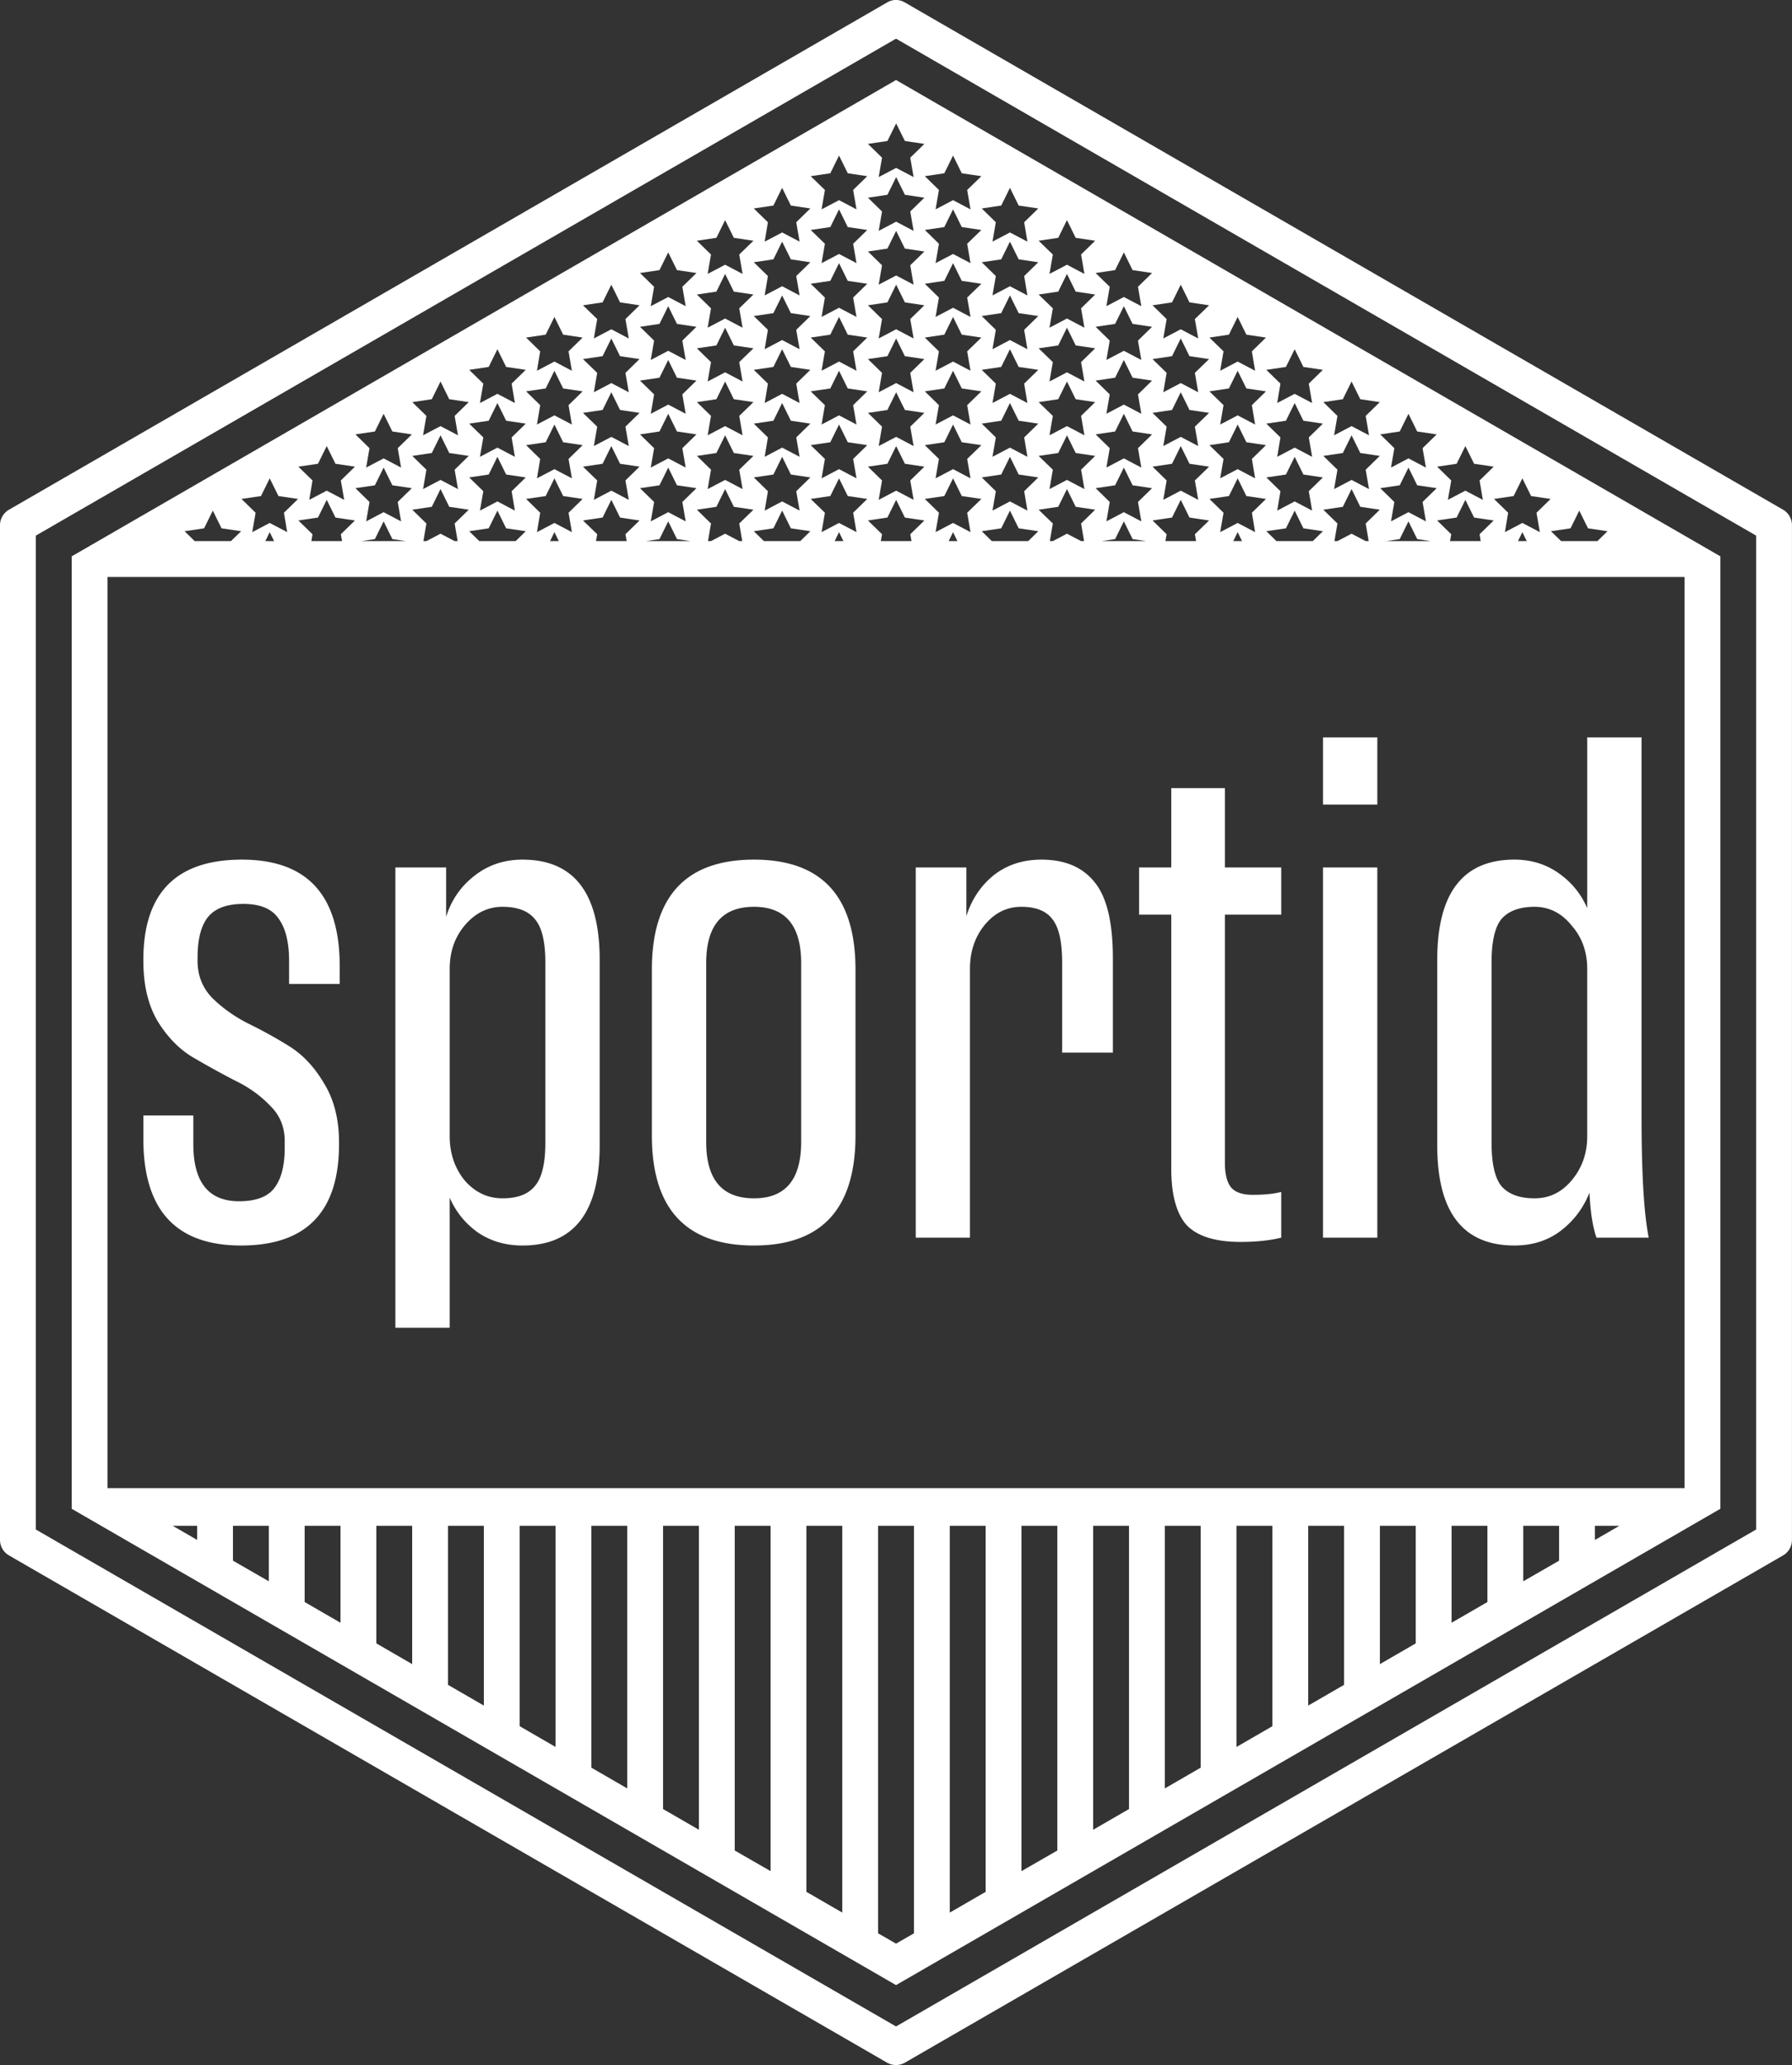 <svg
   xmlns:dc="http://purl.org/dc/elements/1.1/"
   xmlns:cc="http://creativecommons.org/ns#"
   xmlns:rdf="http://www.w3.org/1999/02/22-rdf-syntax-ns#"
   xmlns:svg="http://www.w3.org/2000/svg"
   xmlns="http://www.w3.org/2000/svg"
   version="1.1"
   viewBox="0 0 499.98 575.799" preserveAspectRatio="xMidYMid meet">
  <rect x="0" y="0" width="499.98" height="575.799" fill="#333333" stroke="none"/>
  <g
     transform="translate(35.278,-129.853)"
     id="layer1">
    <path
       d="M 249.625,0 A 5,5.001 0 0 0 247.5,0.688 L 2.5,142.125 A 5,5.001 0 0 0 0,146.469 l 0,282.875 a 5,5.001 0 0 0 2.5,4.344 l 245,141.438 a 5,5.001 0 0 0 4.969,0 L 497.5,433.688 a 5,5.001 0 0 0 2.469,-4.344 l 0,-282.875 A 5,5.001 0 0 0 497.5,142.125 L 252.469,0.688 A 5,5.001 0 0 0 249.625,0 z m 0.375,10.781 239.969,138.562 0,277.125 L 250,565.031 10,426.469 10,149.344 250,10.781 z M 250,22.312 20,155.125 20,420.688 250,553.5 480,420.688 480,155.125 250,22.312 z m 0.031,12.094 2.438,4.906 5.438,0.812 -3.938,3.844 0.938,5.406 -4.875,-2.562 -4.875,2.562 0.938,-5.406 -3.938,-3.844 5.438,-0.812 2.438,-4.906 z m -15.938,8.969 2.438,4.938 5.438,0.812 -3.938,3.844 0.938,5.406 -4.875,-2.562 -4.875,2.562 0.938,-5.406 -3.969,-3.844 5.469,-0.812 2.438,-4.938 z m 31.812,0 2.438,4.938 5.469,0.812 -3.969,3.844 0.938,5.406 -4.875,-2.562 -4.875,2.562 0.938,-5.406 -3.938,-3.844 5.438,-0.812 2.438,-4.938 z m -15.875,6 2.438,4.938 5.438,0.812 -3.938,3.844 0.938,5.406 -4.875,-2.562 -4.875,2.562 0.938,-5.406 -3.938,-3.844 5.438,-0.812 2.438,-4.938 z m -31.812,3 2.438,4.938 5.438,0.812 -3.938,3.844 0.938,5.406 -4.875,-2.562 -4.875,2.562 0.906,-5.406 -3.938,-3.844 5.469,-0.812 2.438,-4.938 z m 63.562,0 2.438,4.938 5.469,0.812 -3.938,3.844 0.906,5.406 -4.875,-2.562 -4.875,2.562 0.938,-5.406 -3.938,-3.844 5.438,-0.812 2.438,-4.938 z m -47.688,6 2.438,4.938 5.438,0.812 -3.938,3.844 0.938,5.406 -4.875,-2.562 -4.875,2.562 0.938,-5.406 -3.969,-3.844 5.469,-0.812 2.438,-4.938 z m 31.812,0 2.438,4.938 5.469,0.812 -3.969,3.844 0.938,5.406 -4.875,-2.562 -4.875,2.562 0.938,-5.406 -3.938,-3.844 5.438,-0.812 2.438,-4.938 z m -63.594,3 2.438,4.938 5.469,0.812 -3.969,3.844 0.938,5.406 -4.875,-2.562 -4.875,2.562 0.938,-5.406 -3.938,-3.844 5.438,-0.812 2.438,-4.938 z m 95.375,0 2.438,4.938 5.438,0.812 -3.938,3.844 0.938,5.406 -4.875,-2.562 -4.875,2.562 0.938,-5.406 -3.969,-3.844 5.469,-0.812 2.438,-4.938 z m -47.656,3 2.438,4.938 5.438,0.812 -3.938,3.844 0.938,5.406 -4.875,-2.562 -4.875,2.562 0.938,-5.406 -3.938,-3.844 5.438,-0.812 2.438,-4.938 z m -31.812,3 2.438,4.938 5.438,0.812 -3.938,3.844 0.938,5.406 -4.875,-2.562 -4.875,2.562 0.906,-5.406 -3.938,-3.844 5.469,-0.812 2.438,-4.938 z m 63.562,0 2.438,4.938 5.469,0.812 -3.938,3.844 0.906,5.406 -4.875,-2.562 -4.875,2.562 0.938,-5.406 -3.938,-3.844 5.438,-0.812 2.438,-4.938 z m -95.344,3 2.438,4.938 5.438,0.812 -3.938,3.844 0.938,5.406 -4.875,-2.562 -4.875,2.562 L 182.5,79.969 178.562,76.125 184,75.312 186.438,70.375 z m 127.125,0 2.438,4.938 5.438,0.812 -3.938,3.844 0.938,5.406 -4.875,-2.562 -4.875,2.562 0.938,-5.406 -3.938,-3.844 5.438,-0.812 2.438,-4.938 z m -79.469,3 2.438,4.938 5.438,0.812 -3.938,3.844 0.938,5.406 -4.875,-2.562 -4.875,2.562 0.938,-5.406 -3.969,-3.844 5.469,-0.812 2.438,-4.938 z m 31.812,0 2.438,4.938 5.469,0.812 -3.969,3.844 0.938,5.406 -4.875,-2.562 -4.875,2.562 0.938,-5.406 -3.938,-3.844 5.438,-0.812 2.438,-4.938 z m -63.594,3 2.438,4.938 5.469,0.812 -3.969,3.844 0.938,5.406 -4.875,-2.562 -4.875,2.562 0.938,-5.406 -3.938,-3.844 5.438,-0.812 2.438,-4.938 z m 95.375,0 2.438,4.938 5.438,0.812 -3.938,3.844 0.938,5.406 -4.875,-2.562 -4.875,2.562 0.938,-5.406 -3.969,-3.844 5.469,-0.812 2.438,-4.938 z m -127.125,3 2.438,4.938 5.438,0.812 -3.938,3.844 0.938,5.406 -4.875,-2.562 -4.875,2.562 0.938,-5.406 -3.969,-3.844 5.469,-0.812 2.438,-4.938 z m 79.469,0 2.438,4.938 5.438,0.812 -3.938,3.844 0.938,5.406 -4.875,-2.562 -4.875,2.562 0.938,-5.406 -3.938,-3.844 5.438,-0.812 2.438,-4.938 z m 79.406,0 2.438,4.938 5.469,0.812 -3.969,3.844 0.938,5.406 -4.875,-2.562 -4.875,2.562 L 325.5,88.969 321.562,85.125 327,84.312 329.438,79.375 z m -111.219,3 2.438,4.938 5.438,0.812 -3.938,3.844 0.938,5.406 -4.875,-2.562 -4.875,2.562 0.906,-5.406 -3.938,-3.844 5.469,-0.812 2.438,-4.938 z m 63.562,0 2.438,4.938 5.469,0.812 -3.938,3.844 0.906,5.406 -4.875,-2.562 -4.875,2.562 0.938,-5.406 -3.938,-3.844 5.438,-0.812 2.438,-4.938 z m -95.344,3 2.438,4.938 5.438,0.812 -3.938,3.844 0.938,5.406 -4.875,-2.562 -4.875,2.562 L 182.5,94.969 178.562,91.125 184,90.312 186.438,85.375 z m 127.125,0 2.438,4.938 5.438,0.812 -3.938,3.844 0.938,5.406 -4.875,-2.562 -4.875,2.562 0.938,-5.406 -3.938,-3.844 5.438,-0.812 2.438,-4.938 z m -158.875,3 2.438,4.938 5.438,0.812 -3.938,3.844 0.938,5.406 -4.875,-2.562 -4.875,2.562 0.906,-5.406 -3.938,-3.844 5.469,-0.812 2.438,-4.938 z m 79.406,0 2.438,4.938 5.438,0.812 -3.938,3.844 0.938,5.406 -4.875,-2.562 -4.875,2.562 0.938,-5.406 -3.969,-3.844 5.469,-0.812 2.438,-4.938 z m 31.812,0 2.438,4.938 5.469,0.812 -3.969,3.844 0.938,5.406 -4.875,-2.562 -4.875,2.562 0.938,-5.406 -3.938,-3.844 5.438,-0.812 2.438,-4.938 z m 79.406,0 2.438,4.938 5.469,0.812 -3.938,3.844 0.906,5.406 -4.875,-2.562 -4.875,2.562 0.938,-5.406 -3.938,-3.844 5.438,-0.812 2.438,-4.938 z m -143,3 2.438,4.938 5.469,0.812 -3.969,3.844 0.938,5.406 -4.875,-2.562 -4.875,2.562 0.938,-5.406 -3.938,-3.844 5.438,-0.812 2.438,-4.938 z m 95.375,0 2.438,4.938 5.438,0.812 -3.938,3.844 0.938,5.406 -4.875,-2.562 -4.875,2.562 0.938,-5.406 -3.969,-3.844 5.469,-0.812 2.438,-4.938 z m -127.125,3 2.438,4.938 5.438,0.812 -3.938,3.844 0.938,5.406 -4.875,-2.562 -4.875,2.562 0.938,-5.406 -3.969,-3.844 5.469,-0.812 2.438,-4.938 z m 79.469,0 2.438,4.938 5.438,0.812 -3.938,3.844 0.938,5.406 -4.875,-2.562 -4.875,2.562 0.938,-5.406 -3.938,-3.844 5.438,-0.812 2.438,-4.938 z m 79.406,0 2.438,4.938 5.469,0.812 -3.969,3.844 0.938,5.406 -4.875,-2.562 -4.875,2.562 0.938,-5.406 -3.938,-3.844 5.438,-0.812 2.438,-4.938 z m -190.656,3 2.438,4.938 5.469,0.812 -3.938,3.844 0.906,5.406 -4.875,-2.562 -4.875,2.562 0.938,-5.406 -3.938,-3.844 5.438,-0.812 2.438,-4.938 z m 79.438,0 2.438,4.938 5.438,0.812 -3.938,3.844 0.938,5.406 -4.875,-2.562 -4.875,2.562 0.906,-5.406 -3.938,-3.844 5.469,-0.812 2.438,-4.938 z m 63.562,0 2.438,4.938 5.469,0.812 -3.938,3.844 0.906,5.406 -4.875,-2.562 -4.875,2.562 0.938,-5.406 -3.938,-3.844 5.438,-0.812 2.438,-4.938 z m 79.438,0 2.438,4.938 5.438,0.812 -3.938,3.844 0.938,5.406 -4.875,-2.562 -4.875,2.562 0.906,-5.406 -3.938,-3.844 5.469,-0.812 2.438,-4.938 z m -174.781,3 2.438,4.938 5.438,0.812 -3.938,3.844 0.938,5.406 -4.875,-2.562 -4.875,2.562 0.938,-5.406 -3.938,-3.844 5.438,-0.812 2.438,-4.938 z m 127.125,0 2.438,4.938 5.438,0.812 -3.938,3.844 0.938,5.406 -4.875,-2.562 -4.875,2.562 0.938,-5.406 -3.938,-3.844 5.438,-0.812 2.438,-4.938 z m -158.875,3 2.438,4.938 5.438,0.812 -3.938,3.844 0.938,5.406 -4.875,-2.562 -4.875,2.562 0.906,-5.406 -3.938,-3.844 5.469,-0.812 2.438,-4.938 z m 79.406,0 2.438,4.938 5.438,0.812 -3.938,3.844 0.938,5.406 -4.875,-2.562 -4.875,2.562 0.938,-5.406 -3.969,-3.844 5.469,-0.812 2.438,-4.938 z m 31.812,0 2.438,4.938 5.469,0.812 -3.969,3.844 0.938,5.406 -4.875,-2.562 -4.875,2.562 0.938,-5.406 -3.938,-3.844 5.438,-0.812 2.438,-4.938 z m 79.406,0 2.438,4.938 5.469,0.812 -3.938,3.844 0.906,5.406 -4.875,-2.562 -4.875,2.562 0.938,-5.406 -3.938,-3.844 5.438,-0.812 2.438,-4.938 z m -222.406,3 2.438,4.938 5.438,0.812 -3.938,3.844 0.938,5.406 -4.875,-2.562 -4.875,2.562 0.938,-5.406 -3.938,-3.844 5.438,-0.812 2.438,-4.938 z m 79.406,0 2.438,4.938 5.469,0.812 -3.969,3.844 0.938,5.406 -4.875,-2.562 -4.875,2.562 0.938,-5.406 -3.938,-3.844 5.438,-0.812 2.438,-4.938 z m 95.375,0 2.438,4.938 5.438,0.812 -3.938,3.844 0.938,5.406 -4.875,-2.562 -4.875,2.562 0.938,-5.406 -3.969,-3.844 5.469,-0.812 2.438,-4.938 z m 79.406,0 2.438,4.938 5.438,0.812 -3.938,3.844 0.938,5.406 -4.875,-2.562 -4.875,2.562 0.938,-5.406 -3.938,-3.844 5.438,-0.812 2.438,-4.938 z m -206.531,3 2.438,4.938 5.438,0.812 -3.938,3.844 0.938,5.406 -4.875,-2.562 -4.875,2.562 0.938,-5.406 -3.969,-3.844 5.469,-0.812 2.438,-4.938 z m 79.469,0 2.438,4.938 5.438,0.812 -3.938,3.844 0.938,5.406 -4.875,-2.562 -4.875,2.562 0.938,-5.406 -3.938,-3.844 5.438,-0.812 2.438,-4.938 z m 79.406,0 2.438,4.938 5.469,0.812 -3.969,3.844 0.938,5.406 -4.875,-2.562 -4.875,2.562 0.938,-5.406 -3.938,-3.844 5.438,-0.812 2.438,-4.938 z m -190.656,3 2.438,4.938 5.469,0.812 -3.938,3.844 0.906,5.406 -4.875,-2.562 -4.875,2.562 0.938,-5.406 -3.938,-3.844 5.438,-0.812 2.438,-4.938 z m 79.438,0 2.438,4.938 5.438,0.812 -3.938,3.844 0.938,5.406 -4.875,-2.562 -4.875,2.562 0.906,-5.406 -3.938,-3.844 5.469,-0.812 2.438,-4.938 z m 63.562,0 2.438,4.938 5.469,0.812 -3.938,3.844 0.906,5.406 -4.875,-2.562 -4.875,2.562 0.938,-5.406 -3.938,-3.844 5.438,-0.812 2.438,-4.938 z m 79.438,0 2.438,4.938 5.438,0.812 -3.938,3.844 0.938,5.406 -4.875,-2.562 -4.875,2.562 0.906,-5.406 -3.938,-3.844 5.469,-0.812 2.438,-4.938 z m -254.188,3 2.438,4.938 5.438,0.812 -3.938,3.844 0.938,5.406 -4.875,-2.562 -4.875,2.562 0.938,-5.406 -3.938,-3.844 5.438,-0.812 2.438,-4.938 z m 79.406,0 2.438,4.938 5.438,0.812 -3.938,3.844 0.938,5.406 -4.875,-2.562 -4.875,2.562 0.938,-5.406 -3.938,-3.844 5.438,-0.812 2.438,-4.938 z m 127.125,0 2.438,4.938 5.438,0.812 -3.938,3.844 0.938,5.406 -4.875,-2.562 -4.875,2.562 0.938,-5.406 -3.938,-3.844 5.438,-0.812 2.438,-4.938 z m 79.406,0 2.438,4.938 5.438,0.812 -3.938,3.844 0.938,5.406 -4.875,-2.562 -4.875,2.562 0.938,-5.406 -3.938,-3.844 5.438,-0.812 2.438,-4.938 z m -238.281,3 2.438,4.938 5.438,0.812 -3.938,3.844 0.938,5.406 -4.875,-2.562 -4.875,2.562 0.906,-5.406 -3.938,-3.844 5.469,-0.812 2.438,-4.938 z m 79.406,0 2.438,4.938 5.438,0.812 -3.938,3.844 0.938,5.406 -4.875,-2.562 -4.875,2.562 0.938,-5.406 -3.969,-3.844 5.469,-0.812 2.438,-4.938 z m 31.812,0 2.438,4.938 5.469,0.812 -3.969,3.844 0.938,5.406 -4.875,-2.562 -4.875,2.562 0.938,-5.406 -3.938,-3.844 5.438,-0.812 2.438,-4.938 z m 79.406,0 2.438,4.938 5.469,0.812 -3.938,3.844 0.906,5.406 -4.875,-2.562 -4.875,2.562 0.938,-5.406 -3.938,-3.844 5.438,-0.812 2.438,-4.938 z m -222.406,3 2.438,4.938 5.438,0.812 -3.938,3.844 0.938,5.406 -4.875,-2.562 -4.875,2.562 0.938,-5.406 -3.938,-3.844 5.438,-0.812 2.438,-4.938 z m 79.406,0 2.438,4.938 5.469,0.812 -3.969,3.844 0.938,5.406 -4.875,-2.562 -4.875,2.562 0.938,-5.406 -3.938,-3.844 5.438,-0.812 2.438,-4.938 z m 95.375,0 2.438,4.938 5.438,0.812 -3.938,3.844 0.938,5.406 -4.875,-2.562 -4.875,2.562 0.938,-5.406 -3.969,-3.844 5.469,-0.812 2.438,-4.938 z m 79.406,0 2.438,4.938 5.438,0.812 -3.938,3.844 0.938,5.406 -4.875,-2.562 -4.875,2.562 0.938,-5.406 -3.938,-3.844 5.438,-0.812 2.438,-4.938 z m -285.938,3 2.438,4.938 5.438,0.812 -3.938,3.844 0.938,5.406 -4.875,-2.562 -4.875,2.562 0.906,-5.406 -3.938,-3.844 5.469,-0.812 2.438,-4.938 z m 79.406,0 2.438,4.938 5.438,0.812 -3.938,3.844 0.938,5.406 -4.875,-2.562 -4.875,2.562 0.938,-5.406 -3.969,-3.844 5.469,-0.812 2.438,-4.938 z m 79.469,0 2.438,4.938 5.438,0.812 -3.938,3.844 0.938,5.406 -4.875,-2.562 -4.875,2.562 0.938,-5.406 -3.938,-3.844 5.438,-0.812 2.438,-4.938 z m 79.406,0 2.438,4.938 5.469,0.812 -3.969,3.844 0.938,5.406 -4.875,-2.562 -4.875,2.562 0.938,-5.406 -3.938,-3.844 5.438,-0.812 2.438,-4.938 z m 79.406,0 2.438,4.938 5.469,0.812 -3.938,3.844 0.906,5.406 -4.875,-2.562 -4.875,2.562 0.938,-5.406 -3.938,-3.844 5.438,-0.812 2.438,-4.938 z m -270.062,3 2.438,4.938 5.469,0.812 -3.938,3.844 0.906,5.406 -4.875,-2.562 -4.875,2.562 0.938,-5.406 -3.938,-3.844 5.438,-0.812 2.438,-4.938 z m 79.438,0 2.438,4.938 5.438,0.812 -3.938,3.844 0.938,5.406 -4.875,-2.562 -4.875,2.562 0.906,-5.406 -3.938,-3.844 5.469,-0.812 2.438,-4.938 z m 63.562,0 2.438,4.938 5.469,0.812 -3.938,3.844 0.906,5.406 -4.875,-2.562 -4.875,2.562 0.938,-5.406 -3.938,-3.844 5.438,-0.812 2.438,-4.938 z m 79.438,0 2.438,4.938 5.438,0.812 -3.938,3.844 0.938,5.406 -4.875,-2.562 -4.875,2.562 0.906,-5.406 -3.938,-3.844 5.469,-0.812 2.438,-4.938 z m -254.188,3 2.438,4.938 5.438,0.812 -3.938,3.844 0.938,5.406 -4.875,-2.562 -4.875,2.562 0.938,-5.406 -3.938,-3.844 5.438,-0.812 2.438,-4.938 z m 79.406,0 2.438,4.938 5.438,0.812 -3.938,3.844 0.938,5.406 -4.875,-2.562 -4.875,2.562 0.938,-5.406 -3.938,-3.844 5.438,-0.812 2.438,-4.938 z m 127.125,0 2.438,4.938 5.438,0.812 -3.938,3.844 0.938,5.406 -4.875,-2.562 -4.875,2.562 0.938,-5.406 -3.938,-3.844 5.438,-0.812 2.438,-4.938 z m 79.406,0 2.438,4.938 5.438,0.812 -3.938,3.844 0.938,5.406 -4.875,-2.562 -4.875,2.562 0.938,-5.406 -3.938,-3.844 5.438,-0.812 2.438,-4.938 z m -317.719,3 2.438,4.938 5.469,0.812 -3.938,3.844 0.906,5.406 -4.875,-2.562 -4.875,2.562 0.938,-5.406 -3.938,-3.844 5.438,-0.812 2.438,-4.938 z m 79.438,0 2.438,4.938 5.438,0.812 -3.938,3.844 0.938,5.406 -4.875,-2.562 -4.875,2.562 0.906,-5.406 -3.938,-3.844 5.469,-0.812 2.438,-4.938 z m 79.406,0 2.438,4.938 5.438,0.812 -3.938,3.844 0.938,5.406 -4.875,-2.562 -4.875,2.562 0.938,-5.406 -3.969,-3.844 5.469,-0.812 2.438,-4.938 z m 31.812,0 2.438,4.938 5.469,0.812 -3.969,3.844 0.938,5.406 -4.875,-2.562 -4.875,2.562 0.938,-5.406 -3.938,-3.844 5.438,-0.812 2.438,-4.938 z m 79.406,0 2.438,4.938 5.469,0.812 -3.938,3.844 0.906,5.406 -4.875,-2.562 -4.875,2.562 0.938,-5.406 -3.938,-3.844 5.438,-0.812 2.438,-4.938 z m 79.438,0 2.438,4.938 5.438,0.812 -3.938,3.844 0.938,5.406 -4.875,-2.562 -4.875,2.562 0.906,-5.406 -3.938,-3.844 5.469,-0.812 2.438,-4.938 z m -301.844,3 2.438,4.938 5.438,0.812 -3.938,3.844 0.844,4.906 -0.844,0 -3.938,-2.062 -3.938,2.062 -0.844,0 0.844,-4.906 -3.938,-3.844 5.438,-0.812 2.438,-4.938 z m 79.406,0 2.438,4.938 5.469,0.812 -3.969,3.844 0.844,4.906 -0.844,0 -3.938,-2.062 -3.938,2.062 -0.844,0 0.844,-4.906 -3.938,-3.844 5.438,-0.812 2.438,-4.938 z m 95.375,0 2.438,4.938 5.438,0.812 -3.938,3.844 0.844,4.906 -0.844,0 -3.938,-2.062 -3.938,2.062 -0.844,0 0.844,-4.906 -3.969,-3.844 5.469,-0.812 2.438,-4.938 z m 79.406,0 2.438,4.938 5.438,0.812 -3.938,3.844 0.844,4.906 -0.844,0 -3.938,-2.062 -3.938,2.062 -0.844,0 0.844,-4.906 -3.938,-3.844 5.438,-0.812 2.438,-4.938 z m -285.938,3 2.438,4.938 5.438,0.812 -3.938,3.844 0.344,1.906 -8.562,0 0.312,-1.906 -3.938,-3.844 5.469,-0.812 2.438,-4.938 z m 79.406,0 2.438,4.938 5.438,0.812 -3.938,3.844 0.344,1.906 -8.562,0 0.344,-1.906 -3.969,-3.844 5.469,-0.812 2.438,-4.938 z m 79.469,0 2.438,4.938 5.438,0.812 -3.938,3.844 0.344,1.906 -8.562,0 0.344,-1.906 -3.938,-3.844 5.438,-0.812 2.438,-4.938 z m 79.406,0 2.438,4.938 5.469,0.812 -3.969,3.844 0.344,1.906 -8.562,0 0.344,-1.906 -3.938,-3.844 5.438,-0.812 2.438,-4.938 z m 79.406,0 2.438,4.938 5.469,0.812 -3.938,3.844 0.312,1.906 -8.562,0 0.344,-1.906 -3.938,-3.844 5.438,-0.812 2.438,-4.938 z m -349.469,3 2.438,4.938 5.469,0.812 -2.844,2.75 -10.125,0 -2.812,-2.75 5.438,-0.812 2.438,-4.938 z m 79.406,0 2.438,4.938 5.469,0.812 -2.812,2.75 -10.156,0 -2.812,-2.75 5.438,-0.812 2.438,-4.938 z m 79.438,0 2.438,4.938 5.438,0.812 -2.812,2.75 -10.156,0 -2.812,-2.75 5.469,-0.812 2.438,-4.938 z m 63.562,0 2.438,4.938 5.469,0.812 -2.812,2.75 -10.156,0 -2.812,-2.75 5.438,-0.812 2.438,-4.938 z m 79.438,0 2.438,4.938 5.438,0.812 -2.812,2.75 -10.156,0 -2.812,-2.75 5.469,-0.812 2.438,-4.938 z m 79.406,0 2.438,4.938 5.438,0.812 -2.812,2.75 -10.125,0 -2.844,-2.75 5.469,-0.812 2.438,-4.938 z m -333.594,3 2.438,4.938 3.75,0.562 -12.375,0 3.75,-0.562 2.438,-4.938 z m 79.406,0 2.438,4.938 3.75,0.562 -12.375,0 3.75,-0.562 2.438,-4.938 z m 127.125,0 2.438,4.938 3.75,0.562 -12.375,0 3.75,-0.562 2.438,-4.938 z m 79.406,0 2.438,4.938 3.75,0.562 -12.375,0 3.75,-0.562 2.438,-4.938 z m -317.719,3 1.219,2.5 -2.438,0 1.219,-2.5 z m 79.438,0 1.219,2.5 -2.438,0 1.219,-2.5 z m 79.406,0 1.219,2.5 -2.438,0 1.219,-2.5 z m 31.812,0 1.219,2.5 -2.438,0 1.219,-2.5 z m 79.406,0 1.219,2.5 -2.438,0 1.219,-2.5 z m 79.438,0 1.219,2.5 -2.438,0 1.219,-2.5 z m -394.75,12.5 440,0 0,254.062 -440,0 0,-254.062 z m 339.125,44.719 0,18.75 15.156,0 0,-18.75 -15.156,0 z m 73.719,0 0,47.625 c -1.727,-3.985 -4.382,-7.226 -7.969,-9.75 -3.587,-2.524 -7.694,-3.781 -12.344,-3.781 -14.348,1.1e-4 -21.531,9.307 -21.531,27.906 l 0,51.812 c -10e-6,18.599 7.183,27.875 21.531,27.875 4.915,0 9.163,-1.312 12.75,-3.969 3.72,-2.79 6.46,-6.397 8.188,-10.781 0.266,5.447 0.906,9.64 1.969,12.562 l 14.562,0 c -1.329,-6.643 -2,-17.878 -2,-33.688 l 0,-105.812 -15.156,0 z m -116.062,14.156 0,22.125 -8.969,0 0,13.156 8.969,0 0,70.75 c -2e-5,7.44 1.484,12.749 4.406,15.938 3.056,3.056 8.029,4.562 14.938,4.562 4.384,0 8.155,-0.39 11.344,-1.188 l 0,-12.75 c -1.993,0.531 -4.648,0.813 -7.969,0.812 -2.79,10e-6 -4.773,-0.671 -5.969,-2 -1.196,-1.461 -1.781,-3.78 -1.781,-6.969 l 0,-69.156 15.719,0 0,-13.156 -15.719,0 0,-22.125 -14.969,0 z M 67.5,239.688 c -18.333,1.1e-4 -27.5,9.307 -27.5,27.906 l 0,0.375 c -6e-6,6.643 1.312,12.233 3.969,16.75 2.79,4.517 6.116,7.898 9.969,10.156 3.853,2.258 7.71,4.382 11.562,6.375 3.853,1.86 7.124,4.179 9.781,6.969 2.79,2.657 4.156,5.983 4.156,9.969 l 0,1.812 c -4.6e-5,5.048 -0.976,8.82 -2.969,11.344 -1.86,2.391 -5.132,3.594 -9.781,3.594 -8.502,10e-6 -12.75,-5.309 -12.75,-15.938 l 0,-7.969 -13.938,0 0,6.562 c -6e-6,19.795 9.081,29.688 27.281,29.688 18.2,0 27.312,-9.417 27.312,-28.281 l 0,-0.406 c -6.1e-5,-6.51 -1.398,-12.014 -4.188,-16.531 -2.657,-4.517 -5.897,-7.984 -9.75,-10.375 -3.853,-2.391 -7.71,-4.515 -11.562,-6.375 -3.853,-1.993 -7.179,-4.366 -9.969,-7.156 -2.657,-2.79 -4,-6.202 -4,-10.188 l 0,-1 c -2.2e-5,-5.048 0.953,-8.765 2.812,-11.156 1.993,-2.524 5.319,-3.781 9.969,-3.781 4.65,9e-5 7.89,1.343 9.75,4 1.993,2.657 3,6.624 3,11.938 l 0,6.375 14.125,0 0,-4.969 C 94.781,249.58 85.7,239.688 67.5,239.688 z m 78.281,0 c -5.181,1.1e-4 -9.679,1.538 -13.531,4.594 -3.72,2.923 -6.32,6.694 -7.781,11.344 l 0,-13.75 -14.156,0 0,128.344 15.156,0 0,-36.281 c 1.727,3.986 4.382,7.257 7.969,9.781 3.587,2.391 7.694,3.562 12.344,3.562 14.348,0 21.531,-9.276 21.531,-27.875 l 0,-51.812 c -6e-5,-18.599 -7.184,-27.906 -21.531,-27.906 z m 64.594,0 c -18.998,1.1e-4 -28.5,10.229 -28.5,30.688 l 0,46.219 c -1e-5,20.459 9.502,30.688 28.5,30.688 18.865,0 28.312,-10.229 28.312,-30.688 l 0,-46.219 c -6e-5,-20.459 -9.448,-30.687 -28.312,-30.688 z m 80.188,0 c -5.181,1.1e-4 -9.624,1.452 -13.344,4.375 -3.587,2.923 -6.132,6.725 -7.594,11.375 l 0,-13.562 -14.125,0 0,103.219 15.125,0 0,-74.938 c -3e-5,-4.783 1.343,-8.804 4,-12.125 2.79,-3.454 6.225,-5.187 10.344,-5.188 3.985,9e-5 6.867,1.117 8.594,3.375 1.86,2.259 2.781,6.311 2.781,12.156 l 0,25.125 14.156,0 0,-26.312 c -6e-5,-10.097 -1.733,-17.194 -5.188,-21.312 -3.321,-4.118 -8.24,-6.187 -14.75,-6.188 z m 78.562,2.188 0,103.219 15.156,0 0,-103.219 -15.156,0 z m -228.906,10.969 c 4.118,9e-5 7.109,1.117 8.969,3.375 1.993,2.259 2.969,6.311 2.969,12.156 l 0,50.219 c -5e-5,5.845 -0.976,9.898 -2.969,12.156 -1.86,2.258 -4.85,3.375 -8.969,3.375 -4.118,2e-5 -7.64,-1.647 -10.562,-4.969 -2.79,-3.454 -4.188,-7.561 -4.188,-12.344 l 0,-46.656 c -2e-5,-4.783 1.398,-8.804 4.188,-12.125 2.923,-3.454 6.444,-5.187 10.562,-5.188 z m 70.156,0 c 8.768,9e-5 13.156,5.224 13.156,15.719 l 0,49.844 c -5e-5,10.495 -4.388,15.719 -13.156,15.719 -8.901,2e-5 -13.344,-5.224 -13.344,-15.719 l 0,-49.844 c -2e-5,-10.495 4.443,-15.719 13.344,-15.719 z m 217.75,0 c 4.118,9e-5 7.554,1.733 10.344,5.188 2.923,3.321 4.375,7.342 4.375,12.125 l 0,46.656 c -5e-5,4.783 -1.452,8.89 -4.375,12.344 -2.79,3.321 -6.225,4.969 -10.344,4.969 -4.118,2e-5 -7.195,-1.117 -9.188,-3.375 -1.86,-2.258 -2.781,-6.311 -2.781,-12.156 l 0,-50.219 c -3e-5,-5.845 0.921,-9.898 2.781,-12.156 1.993,-2.258 5.069,-3.375 9.188,-3.375 z M 48.188,425.438 l 6.812,0 0,3.938 -6.812,-3.938 z m 16.812,0 10,0 0,15.469 -10,-5.75 0,-9.719 z m 20,0 10,0 0,27.031 -10,-5.781 0,-21.25 z m 20,0 10,0 0,38.562 -10,-5.781 0,-32.781 z m 20,0 10,0 0,50.125 -10,-5.781 0,-44.344 z m 20,0 10,0 0,61.656 -10,-5.781 0,-55.875 z m 20,0 10,0 0,73.219 -10,-5.781 0,-67.438 z m 20,0 10,0 0,84.75 -10,-5.781 0,-78.969 z m 20,0 10,0 0,96.281 -10,-5.75 0,-90.531 z m 20,0 10,0 0,107.844 -10,-5.781 0,-102.062 z m 20,0 10,0 0,113.625 -5,2.875 -5,-2.875 0,-113.625 z m 20,0 10,0 0,102.062 -10,5.781 0,-107.844 z m 20,0 10,0 0,90.531 -10,5.75 0,-96.281 z m 20,0 10,0 0,78.969 -10,5.781 0,-84.75 z m 20,0 10,0 0,67.438 -10,5.781 0,-73.219 z m 20,0 10,0 0,55.875 -10,5.781 0,-61.656 z m 20,0 10,0 0,44.344 -10,5.781 0,-50.125 z m 20,0 10,0 0,32.781 -10,5.781 0,-38.562 z m 20,0 10,0 0,21.25 -10,5.781 0,-27.031 z m 20,0 10,0 0,9.719 -10,5.75 0,-15.469 z m 20,0 6.812,0 -6.812,3.938 0,-3.938 z"
       transform="translate(-35.278,129.853)"
       id="path2985"
       style="font-size:medium;font-style:normal;font-variant:normal;font-weight:normal;font-stretch:normal;text-indent:0;text-align:start;text-decoration:none;line-height:normal;letter-spacing:normal;word-spacing:normal;text-transform:none;direction:ltr;block-progression:tb;writing-mode:lr-tb;text-anchor:start;baseline-shift:baseline;color:#000000;fill:#ffffff;fill-opacity:1;stroke:none;stroke-width:10.784;marker:none;visibility:visible;display:inline;overflow:visible;enable-background:accumulate;font-family:Sans;-inkscape-font-specification:Sans" />
  </g>
</svg>

